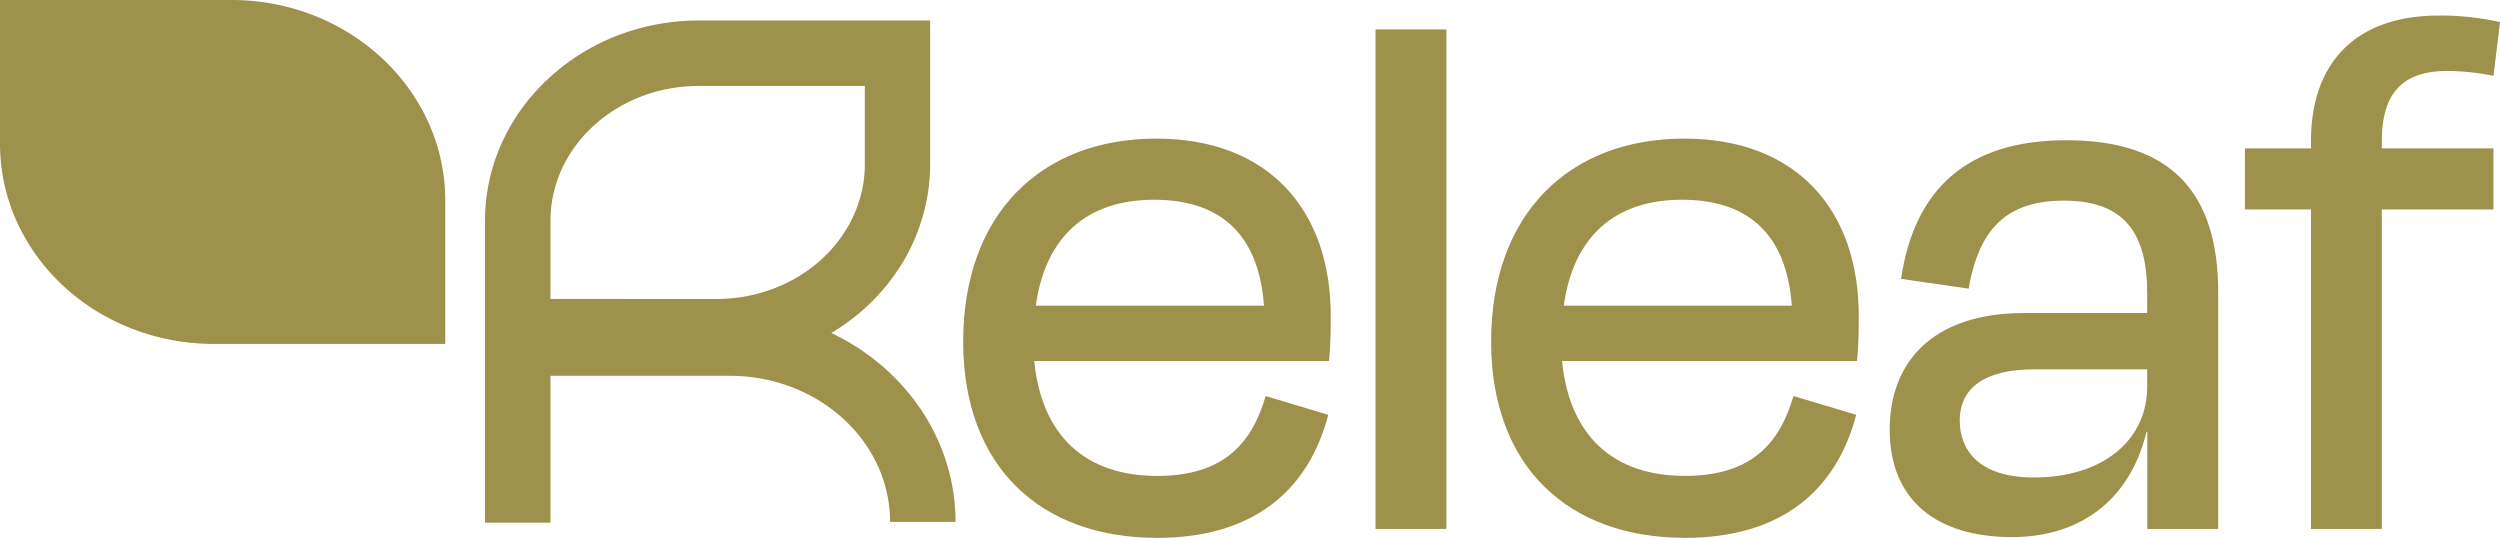 <svg xmlns="http://www.w3.org/2000/svg" viewBox="0 0 878.53 189.02"><defs><style>.cls-1{fill:#9e914b;}</style></defs><g id="Layer_2" data-name="Layer 2"><g id="Layer_1-2" data-name="Layer 1"><path class="cls-1" d="M81.36,0H0V50.46A66.58,66.58,0,0,0,9.26,84.35c13.21,22.52,38.44,36.51,65.85,36.51h81.36V70.41C156.47,31.58,122.77,0,81.36,0Z"/><path class="cls-1" d="M292.13,117a72.45,72.45,0,0,0,25.52-25.49,68,68,0,0,0,7-16.87,66.44,66.44,0,0,0,2.22-17V7.2H245.55c-41.42,0-75.11,31.58-75.11,70.4v31.46h0v74.62h23V132.06h63c31.07,0,56.34,23,56.34,51.32h23C335.76,154.43,318,129.31,292.13,117ZM193.44,77.6c0-26.14,23.37-47.4,52.11-47.4h58.36V57.65a43.49,43.49,0,0,1-1.45,11.14,44.6,44.6,0,0,1-4.65,11.12c-9.1,15.51-26.73,25.15-46,25.15H193.44Z"/><path class="cls-1" d="M406.35,48.71c-40.66,0-67.87,26.63-67.87,71.3,0,43.81,26.92,69,68.15,69,34.08,0,53.27-16.9,60.14-43.24l-22-6.59c-4.58,15.75-14,28.07-38.09,28.07-25.48,0-40.66-14.32-43.23-40.38H467.05c.58-6.3.58-11.74.58-16C467.63,74.19,446.15,48.71,406.35,48.71ZM364,107.41c3.44-24.91,18.61-37.22,41.52-37.22,24.63,0,36.94,13.45,38.66,37.22Z"/><rect class="cls-1" x="483.37" y="10.34" width="24.91" height="175.53"/><path class="cls-1" d="M591.9,48.71C551.24,48.71,524,75.34,524,120c0,43.81,26.92,69,68.15,69,34.08,0,53.26-16.9,60.14-43.24l-22.05-6.59c-4.58,15.75-14,28.07-38.09,28.07-25.48,0-40.66-14.32-43.23-40.38H652.6c.58-6.3.58-11.74.58-16C653.18,74.19,631.7,48.71,591.9,48.71Zm-42.38,58.7C553,82.5,568.13,70.19,591,70.19c24.63,0,36.94,13.45,38.66,37.22Z"/><path class="cls-1" d="M726.19,49.28C691,49.28,672.65,66.75,668.06,98l23.77,3.44c3.72-22.05,14.32-30.93,33.5-30.93,21.19,0,29.21,11.46,29.21,32.36V110H711.3c-32.35,0-47.24,17.46-47.24,40.94,0,25.2,16.89,37.8,43,37.8,23.19,0,41.23-12.31,47.24-36.94h.29v34.08h24.91V102.54C779.45,68.18,763.42,49.28,726.19,49.28ZM754.54,136c0,18.33-15.17,31.79-39.8,31.79-19.47,0-26.06-9.74-26.06-20,0-11.75,9.16-18,26.06-18h39.8Z"/><path class="cls-1" d="M859.92,24.94a82.94,82.94,0,0,1,16.32,1.72l2.29-18.9a94,94,0,0,0-21.48-2.29c-30.35,0-44.95,17.75-44.95,44.1v2.57H788.9V73.62h23.2V185.87H837V73.62h39.23V52.14H837V49.57C837,33.53,843.6,24.94,859.92,24.94Z"/></g></g></svg>